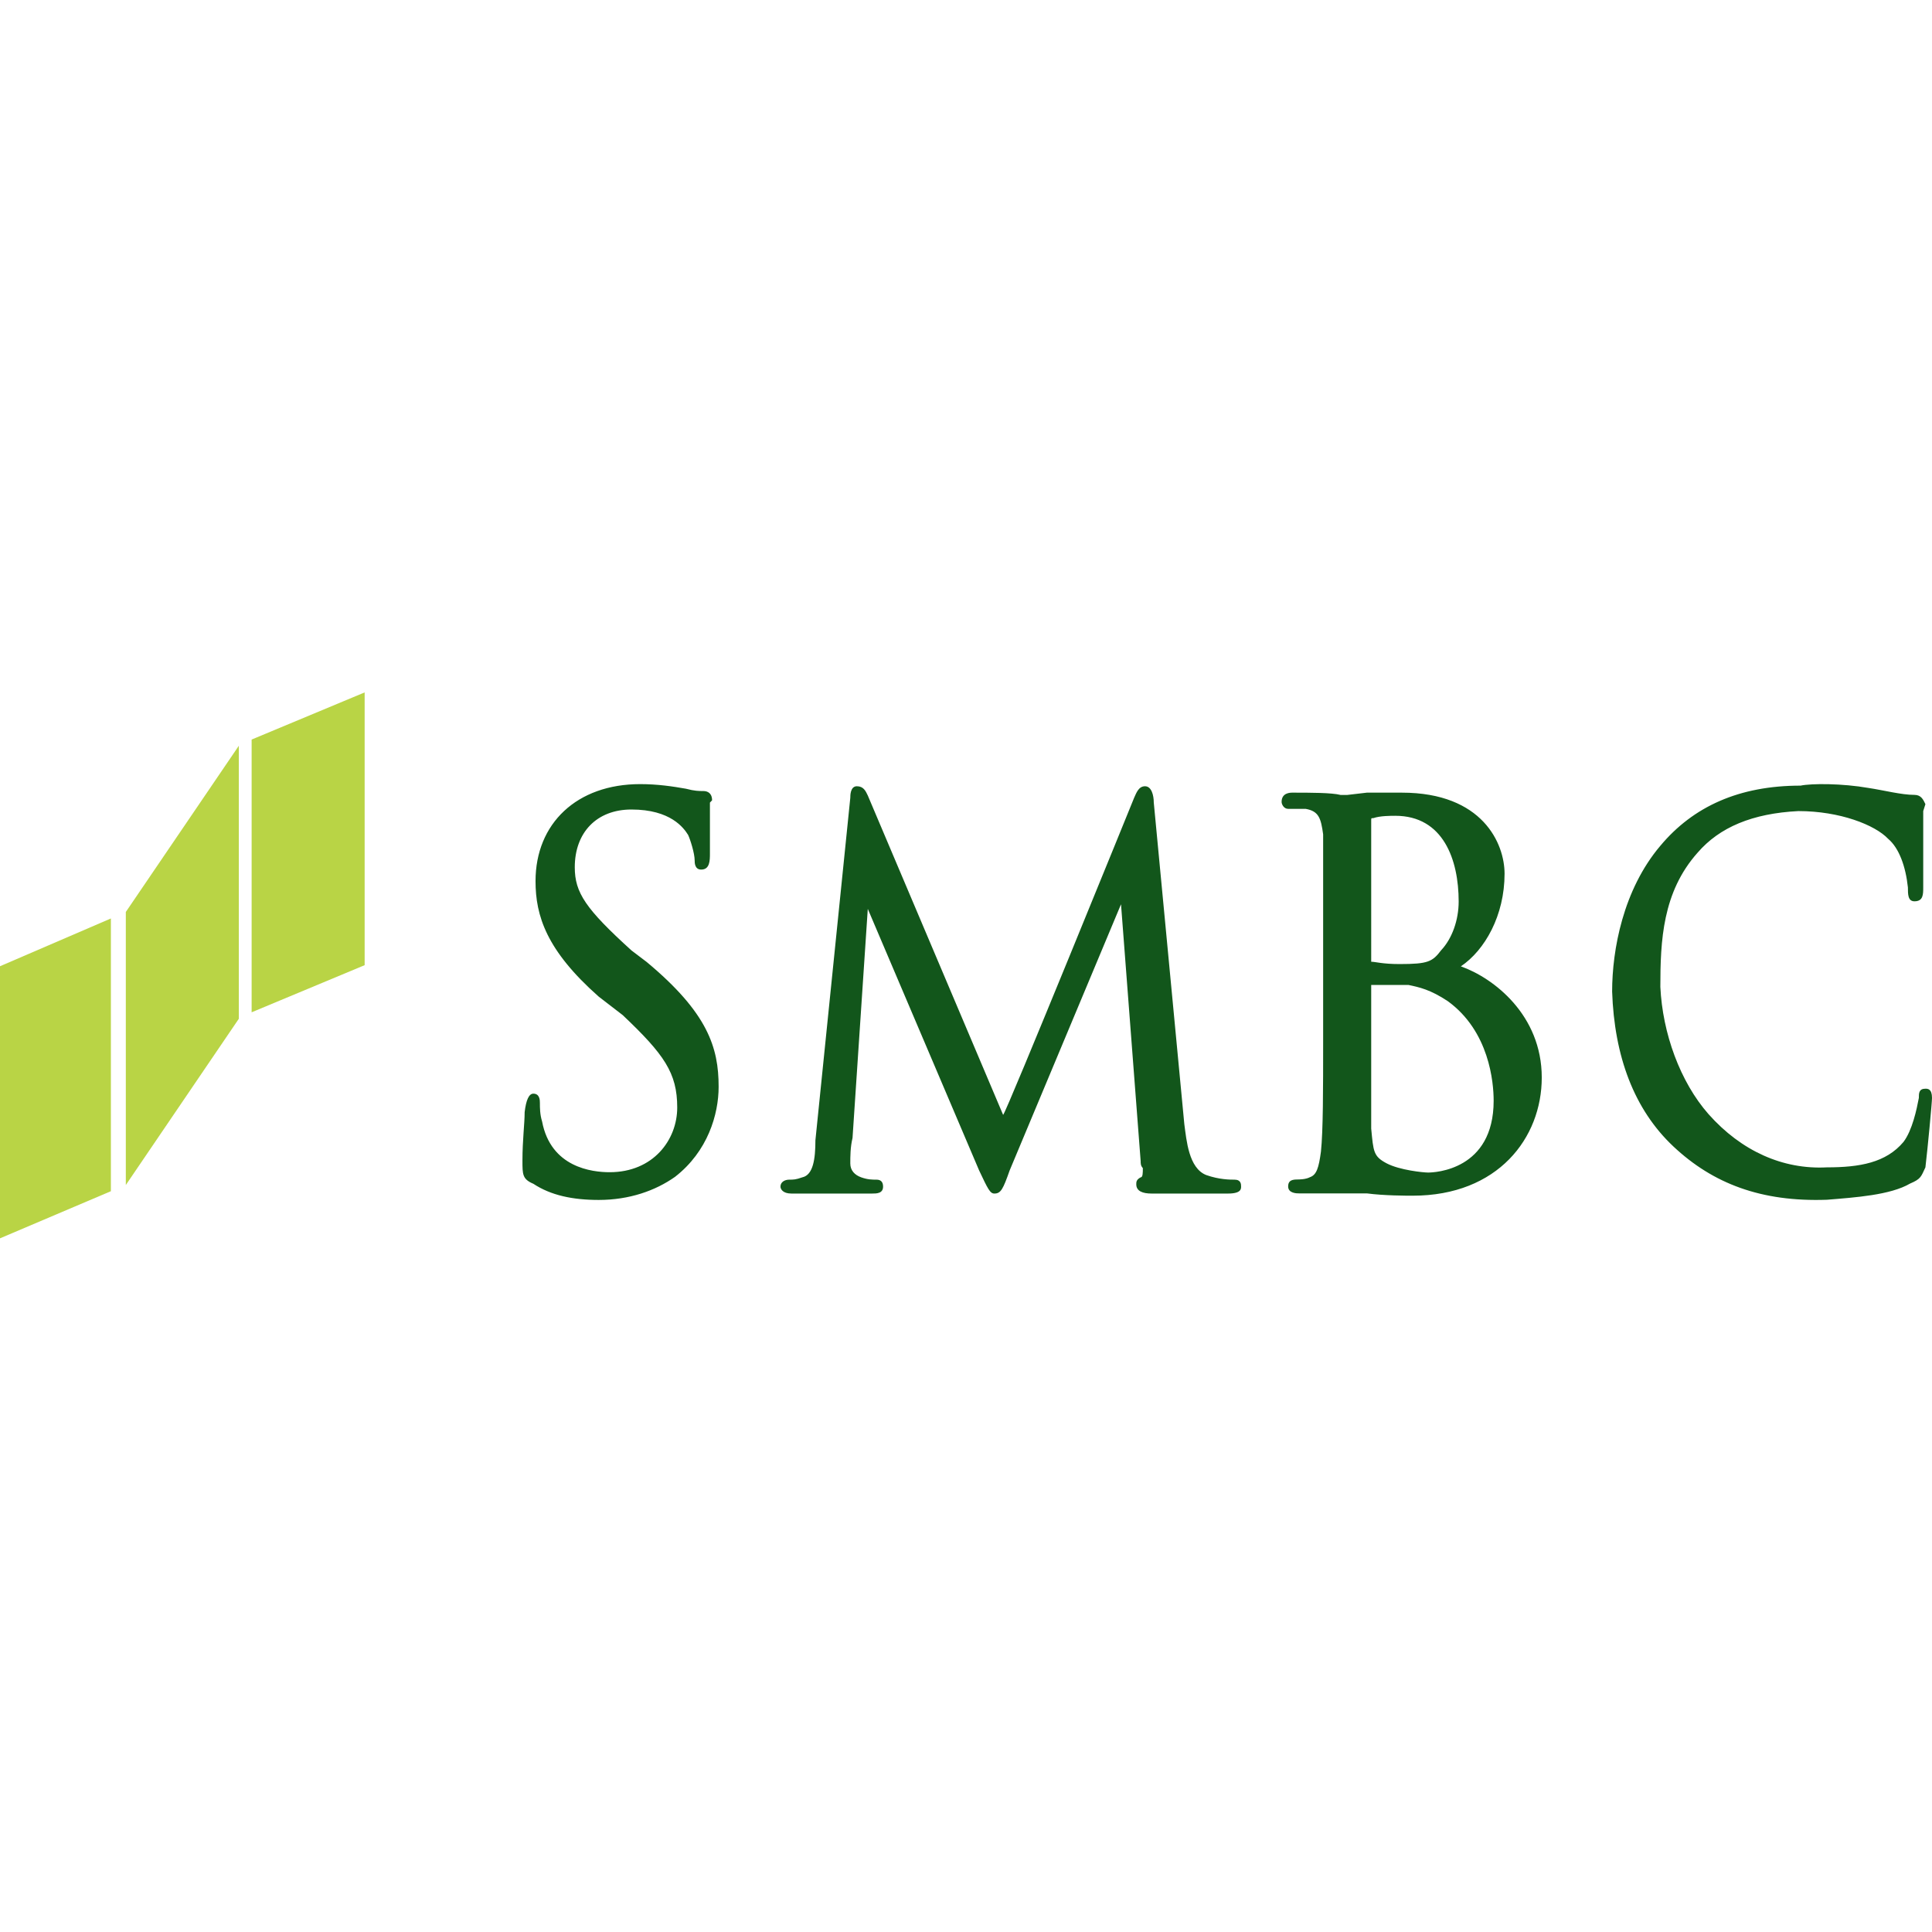 <svg viewBox="0 0 1024 1024" version="1.1" xmlns="http://www.w3.org/2000/svg"><path d="M0 512.127v144.215l58.773-24.977v-144.56L0 512.128zM193.253 367l-59.884 24.977v144.56l59.903-24.978V367h-0.019zM66.684 483.364v144.722l59.903-88.126V395.256l-59.903 88.108z" fill="#B9D445"></path><path d="M317.348 528.247c-27.72-24.503-33.502-42.858-33.502-61.225 0-30.613 21.95-51.422 55.453-51.422 9.244 0 17.334 1.215 24.258 2.442 4.629 1.227 6.937 1.227 9.257 1.227 2.308 0 4.616 1.214 4.616 4.895l-1.154 1.227v26.944c0 3.669 0 8.564-4.628 8.564-3.462 0-3.462-3.668-3.462-4.895 0-3.669-2.309-11.018-3.474-13.472-2.297-3.681-9.233-13.472-30.03-13.472-18.488 0-30.04 12.245-30.04 30.612 0 13.472 5.77 22.036 30.04 44.072l8.079 6.135c32.36 26.944 38.13 45.3 38.13 66.12 0 14.687-5.77 34.282-23.104 47.754-10.398 7.35-24.27 12.245-40.439 12.245-13.86 0-25.412-2.454-34.656-8.564-5.783-2.454-5.783-4.908-5.783-12.245 0-11.03 1.166-19.595 1.166-25.717 0.762-6.536 2.3-9.804 4.617-9.804 3.462 0 3.462 3.669 3.462 4.908 0 2.442 0 6.11 1.154 9.791 4.628 24.49 26.578 26.932 35.822 26.932 23.105 0 35.811-17.14 35.811-34.281 0-18.368-6.936-28.159-28.886-48.98l-12.707-9.791z m214.33 62.657c1.168 0 69.43-168.053 69.43-168.053 1.144-2.446 2.312-6.12 5.78-6.12 3.479 0 4.634 4.891 4.634 8.578l16.193 170.5c1.168 8.59 2.312 23.303 11.582 26.977 6.935 2.459 12.713 2.459 15.037 2.459 3.467 0 3.467 2.458 3.467 3.687 0 1.217 0 3.675-6.946 3.675h-40.488c-4.636 0-8.115-1.23-8.115-4.904 0-1.23 0-2.458 2.324-3.687 1.155 0 1.155-2.446 1.155-4.904-1.155-1.217-1.155-2.446-1.155-3.675l-10.414-136.158-59.017 141.062c-3.467 9.808-4.623 12.266-8.09 12.266-2.324 0-3.468-2.458-8.103-12.266l-59.004-138.617-8.09 121.434c-1.18 4.917-1.18 9.82-1.18 13.508 0 3.675 2.323 6.12 5.79 7.35 3.48 1.229 5.791 1.229 8.103 1.229 2.312 0 3.48 1.229 3.48 3.687 0 3.675-3.48 3.675-5.792 3.675h-42.811c-4.623 0-5.78-2.458-5.78-3.675 0-2.458 2.3-3.687 4.624-3.687 2.312 0 3.467 0 6.935-1.23 5.79-1.229 6.958-9.807 6.958-19.615l18.493-181.549c0-1.229 0-6.12 3.479-6.12 3.48 0 4.635 2.445 5.79 4.891l71.73 169.282z m195.088 7.243c1.17 12.278 1.17 14.726 8.126 18.417 6.945 3.678 19.689 4.908 22.015 4.908 3.473 0 34.76-1.23 34.76-38.063 0-9.817-2.328-36.846-24.33-52.789-9.284-6.151-15.071-7.369-20.858-8.586h-19.713v76.113z m-2.302-178.026h18.542c42.861 0 54.447 27.016 54.447 42.96 0 22.107-10.428 40.536-23.172 49.11 17.385 6.139 42.885 25.798 42.885 58.94 0 31.925-23.185 62.606-68.372 62.606-3.485 0-15.071 0-24.33-1.217h-35.929c-1.145 0-5.787 0-5.787-3.679 0-2.46 1.158-3.69 4.642-3.69 1.145 0 4.618 0 6.944-1.23 3.473-1.231 4.63-4.91 5.788-13.496 1.169-11.06 1.169-33.155 1.169-58.94V442.217c-1.17-8.6-2.327-12.279-9.283-13.509h-9.26c-2.315 0-3.472-2.448-3.472-3.678 0-4.909 4.63-4.909 5.787-4.909 9.271 0 20.858 0 25.487 1.218h3.485l10.429-1.218z m2.302 14.739V509.743c2.327 0 5.812 1.23 15.071 1.23 15.07 0 17.385-1.23 22.027-7.356 5.787-6.151 9.26-15.969 9.26-25.786 0-22.107-8.115-45.445-33.602-45.445-2.315 0-8.114 0-11.586 1.23-1.17 0-1.17 0-1.17 1.244z m127.698 90.68c1.16 34.328 11.61 62.525 32.513 82.147 20.902 19.622 46.455 29.426 81.288 28.21 15.103-1.241 33.661-2.47 44.124-8.588 5.812-2.47 5.812-3.687 8.12-8.589 1.171-9.804 3.491-34.34 3.491-36.786 0-4.902-2.32-4.902-3.492-4.902-3.48 0-3.48 2.445-3.48 4.902-1.16 6.131-3.479 17.152-8.13 23.295-9.28 11.046-23.222 13.491-40.633 13.491-23.234 1.229-45.284-8.588-62.706-28.197-15.103-17.164-24.382-42.917-25.542-67.454 0-24.51 1.16-50.263 19.73-71.114 11.611-13.478 29.034-20.837 53.416-22.066 22.061 0 40.656 7.36 47.615 14.72 5.8 4.902 9.291 14.706 10.451 25.74 0 3.685 0 7.359 3.48 7.359 4.64 0 4.64-3.674 4.64-7.36V429.89l1.16-3.674c-1.16-2.457-2.308-4.914-5.8-4.914-6.96 0-16.25-2.458-24.382-3.674-13.93-2.445-30.193-2.445-35.993-1.229-32.525 0-56.906 11.046-74.317 31.884-19.742 23.295-25.553 55.179-25.553 77.258z" fill="#12561B"></path></svg>